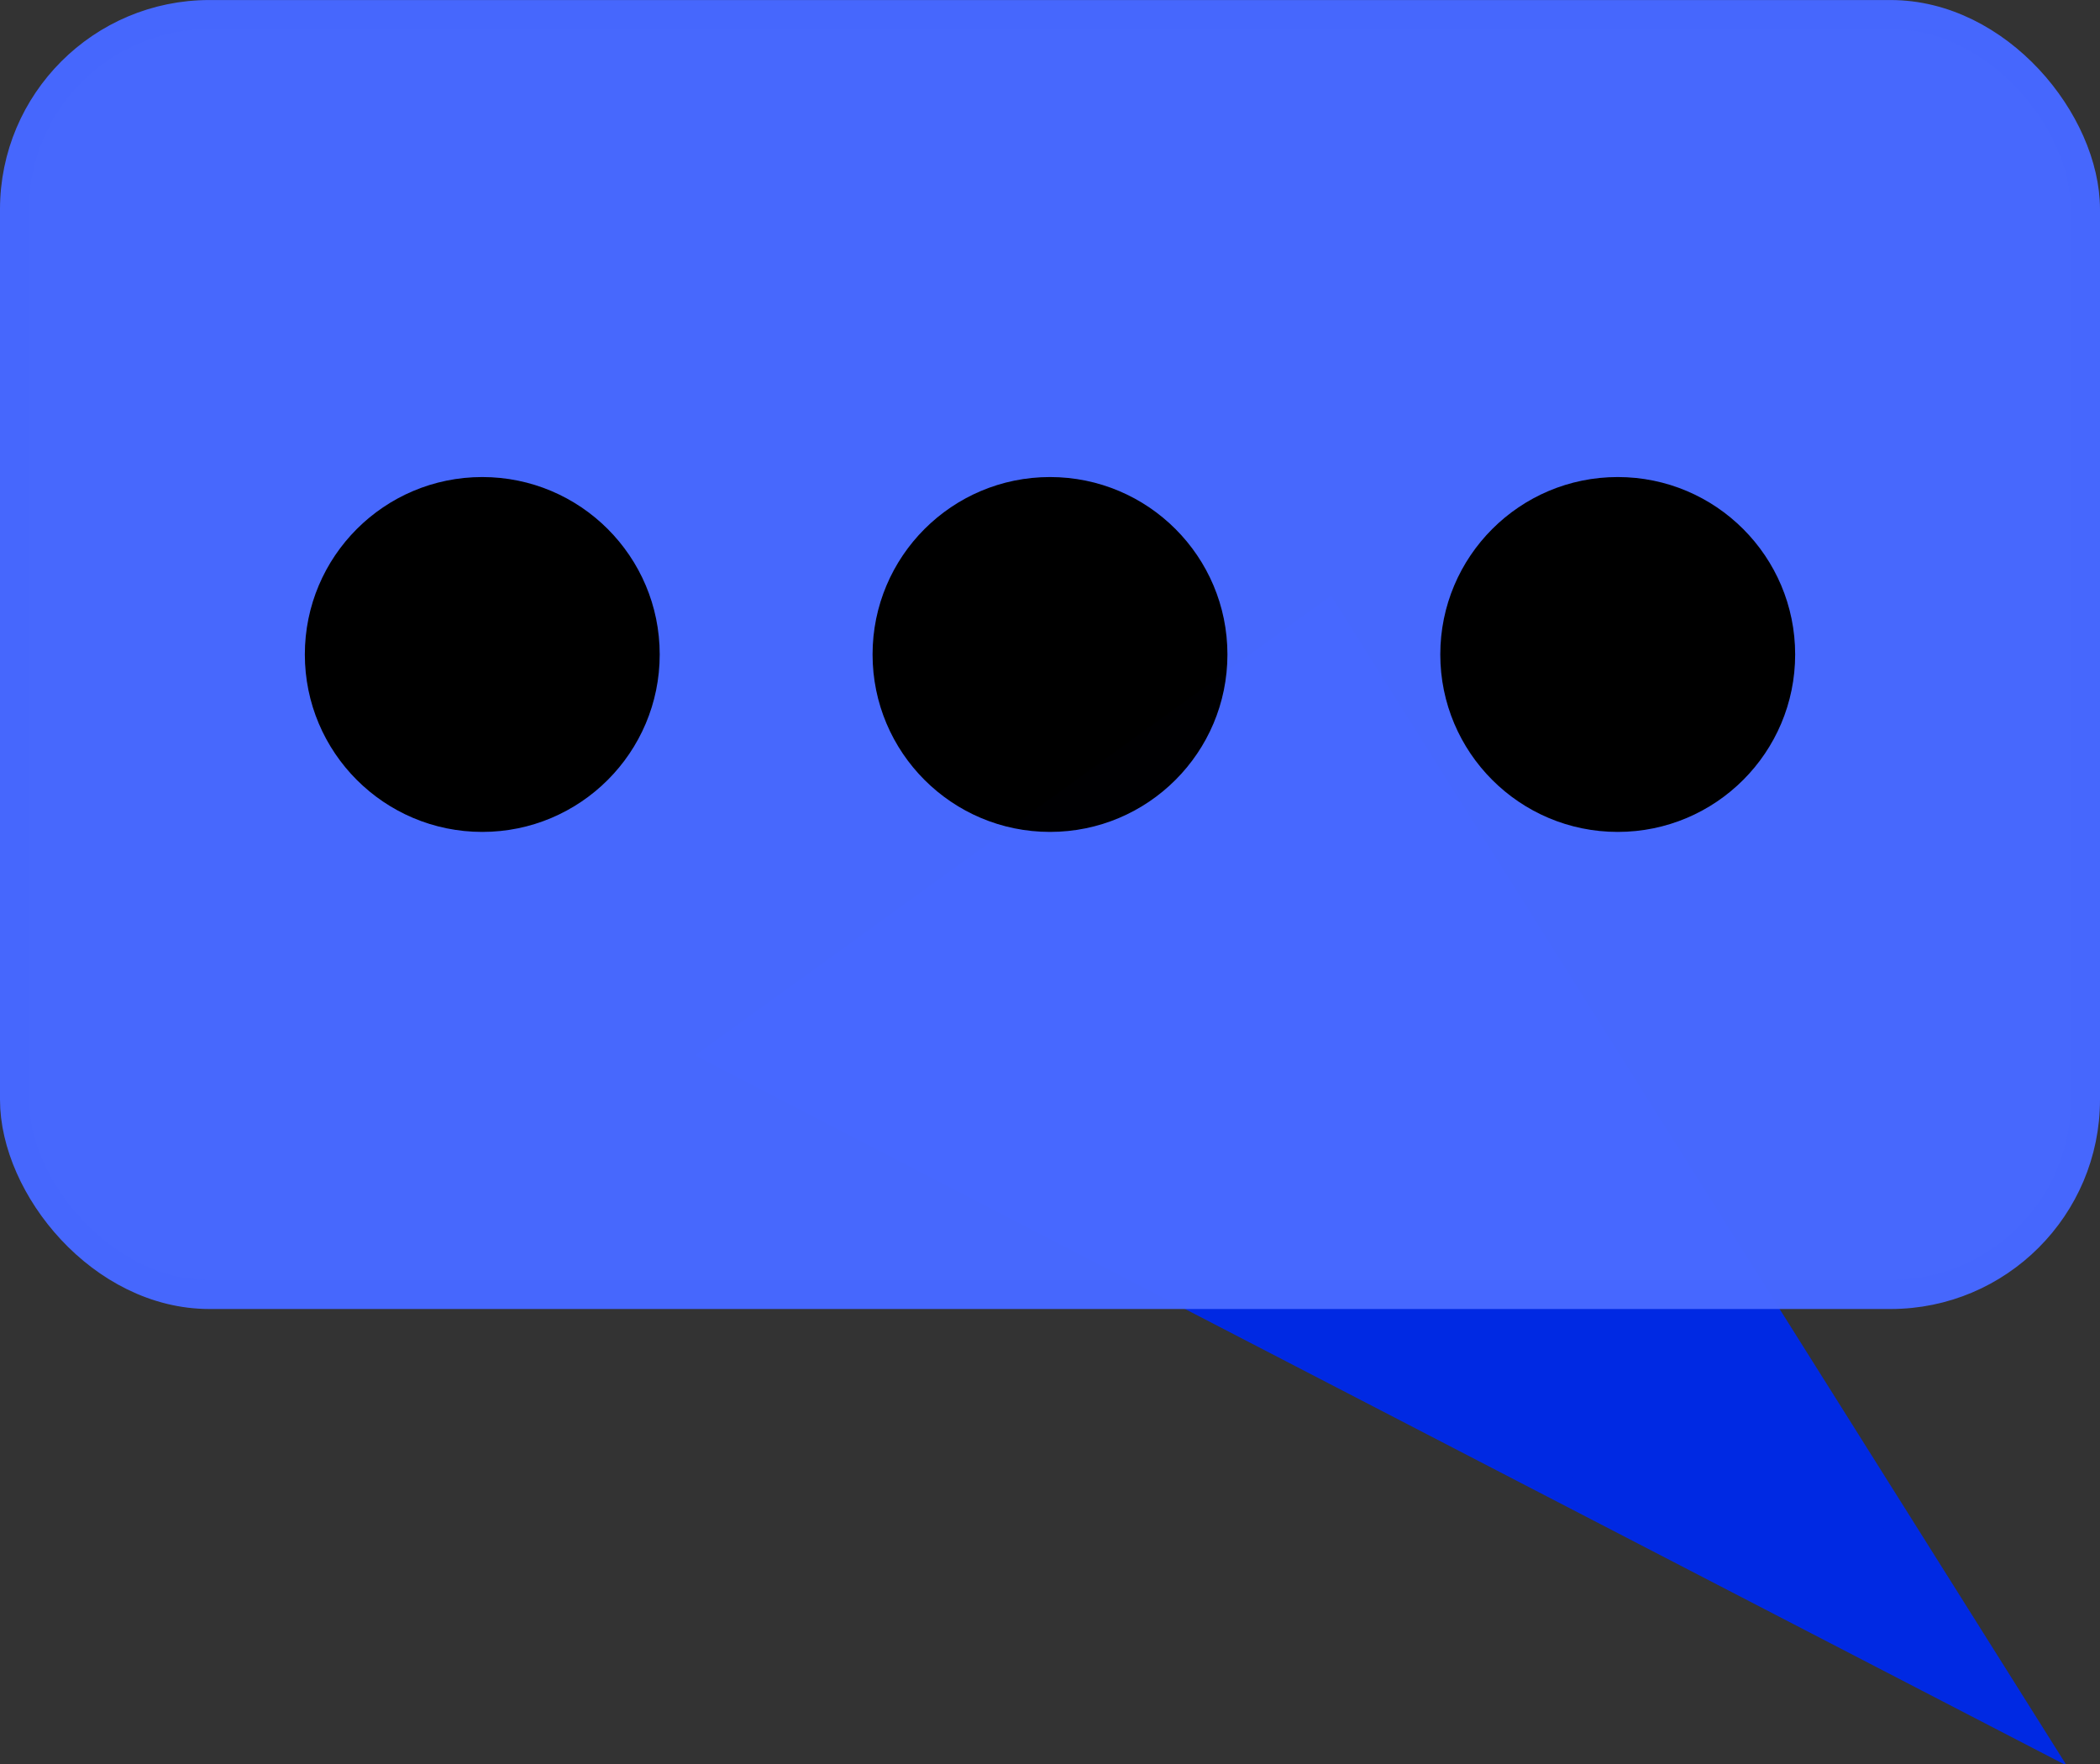 <?xml version="1.0" encoding="UTF-8" standalone="no"?>
<!-- Created with Inkscape (http://www.inkscape.org/) -->

<svg
   xmlns:dc="http://purl.org/dc/elements/1.1/"
   xmlns:cc="http://creativecommons.org/ns#"
   xmlns:rdf="http://www.w3.org/1999/02/22-rdf-syntax-ns#"
   xmlns:svg="http://www.w3.org/2000/svg"
   xmlns="http://www.w3.org/2000/svg"
   xmlns:sodipodi="http://sodipodi.sourceforge.net/DTD/sodipodi-0.dtd"
   xmlns:inkscape="http://www.inkscape.org/namespaces/inkscape"
   width="59.816mm"
   height="50.25mm"
   viewBox="0 0 59.816 50.25"
   version="1.1"
   id="svg821"
   style="enable-background:new"
   inkscape:version="0.92.4 (5da689c313, 2019-01-14)"
   sodipodi:docname="messageIcon.svg">
  <rect x="0" y="0" width="59.816" height="50.25" fill="#333333" stroke="none"/>
  <defs
     id="defs815">
    <marker
       inkscape:stockid="Arrow1Lstart"
       orient="auto"
       refY="0"
       refX="0"
       id="Arrow1Lstart"
       style="overflow:visible"
       inkscape:isstock="true">
      <path
         id="path1370"
         d="M 0,0 5,-5 -12.5,0 5,5 Z"
         style="fill-rule:evenodd;stroke:#000000;stroke-width:1pt"
         transform="matrix(0.8,0,0,0.8,10,0)"
         inkscape:connector-curvature="0" />
    </marker>
  </defs>
  <sodipodi:namedview
     id="base"
     pagecolor="#ffffff"
     bordercolor="#666666"
     borderopacity="1.0"
     inkscape:pageopacity="0.0"
     inkscape:pageshadow="2"
     inkscape:zoom="1"
     inkscape:cx="-25.224399"
     inkscape:cy="124.48341"
     inkscape:document-units="mm"
     inkscape:current-layer="layer2"
     showgrid="false"
     inkscape:window-width="1366"
     inkscape:window-height="705"
     inkscape:window-x="-8"
     inkscape:window-y="-8"
     inkscape:window-maximized="1"
     fit-margin-top="0"
     fit-margin-left="0"
     fit-margin-right="0"
     fit-margin-bottom="0" />
  <g
     inkscape:groupmode="layer"
     id="layer3"
     inkscape:label="Layer 3"
     style="display:inline"
     transform="translate(-104.026,-16.559)">
    <path
       style="display:inline;opacity:1;fill:#d40000;fill-opacity:1;fill-rule:nonzero;stroke:#d40000;stroke-width:0.233;stroke-linecap:square;stroke-linejoin:miter;stroke-miterlimit:4;stroke-dasharray:none;stroke-dashoffset:0;stroke-opacity:1"
       d="m 199.027,63.579 v 2.968 l -0.01,2.607 1.702,-0.974 1.682,0.979 0.005,-1.127 v -0.046 l 0.006,-1.434 -0.006,0.003 v -2.976 z"
       id="path6327"
       inkscape:connector-curvature="0" />
  </g>
  <g
     inkscape:label="Layer 1"
     inkscape:groupmode="layer"
     id="layer1"
     transform="translate(-104.026,-213.559)"
     style="display:inline">
    <path
       sodipodi:type="star"
       style="display:inline;opacity:1;fill:#ababab;fill-opacity:1;fill-rule:nonzero;stroke:#ababab;stroke-width:0.504;stroke-linecap:square;stroke-linejoin:miter;stroke-miterlimit:4;stroke-dasharray:none;stroke-opacity:1"
       id="path2166"
       sodipodi:sides="3"
       sodipodi:cx="63.205463"
       sodipodi:cy="257.60947"
       sodipodi:r1="13.067992"
       sodipodi:r2="10.983723"
       sodipodi:arg1="0.52102643"
       sodipodi:arg2="1.5682239"
       inkscape:flatsided="true"
       inkscape:rounded="-1.8388069e-16"
       inkscape:randomized="0"
       d="m 74.539,264.114 -22.634,0.058 11.267,-19.631 z"
       inkscape:transform-center-x="0.3786647"
       inkscape:transform-center-y="-0.77091648" />
    <path
       sodipodi:type="star"
       style="display:inline;opacity:1;fill:#0029e3;fill-opacity:1;fill-rule:nonzero;stroke:#0029e3;stroke-width:0.865;stroke-linecap:square;stroke-linejoin:miter;stroke-miterlimit:4;stroke-dasharray:none;stroke-opacity:1"
       id="path2166-9"
       sodipodi:sides="3"
       sodipodi:cx="131.13168"
       sodipodi:cy="266.51489"
       sodipodi:r1="13.067994"
       sodipodi:r2="10.983723"
       sodipodi:arg1="0.52102643"
       sodipodi:arg2="1.5682239"
       inkscape:flatsided="true"
       inkscape:rounded="-1.8388069e-16"
       inkscape:randomized="1.827"
       d="M 136.589,262.575 97.588,258.896 137.246,240.347 Z"
       inkscape:transform-center-x="-1.8306973"
       inkscape:transform-center-y="-5.7833798"
       transform="matrix(-0.582,-0.757,0.757,-0.582,22.551,487.339)" />
  </g>
  <g
     inkscape:groupmode="layer"
     id="layer2"
     inkscape:label="Layer 2"
     style="display:inline;opacity:0.99"
     transform="translate(-104.026,-16.559)">
    <rect
       style="display:inline;opacity:1;fill:#cbe9ff;fill-opacity:1;fill-rule:nonzero;stroke:#cbe9ff;stroke-width:0.865;stroke-linecap:square;stroke-linejoin:round;stroke-miterlimit:4;stroke-dasharray:none;stroke-opacity:0.992"
       id="rect1368"
       width="61.769"
       height="38.176"
       x="32.106"
       y="16.992"
       ry="5.813" />
    <rect
       style="opacity:1;fill:#83ceff;fill-opacity:0.992;fill-rule:nonzero;stroke:#84cfff;stroke-width:0.889;stroke-linecap:square;stroke-linejoin:miter;stroke-miterlimit:0;stroke-dasharray:none;stroke-opacity:0.992"
       id="rect2238"
       width="52.361"
       height="27.665"
       x="36.81"
       y="21.622" />
    <rect
       style="opacity:1;fill:#5698fe;fill-opacity:0.992;fill-rule:nonzero;stroke:#84cfff;stroke-width:0.938;stroke-linecap:square;stroke-linejoin:miter;stroke-miterlimit:0;stroke-dasharray:none;stroke-dashoffset:0;stroke-opacity:0.992"
       id="rect5963"
       width="30.64"
       height="8.533"
       x="36.835"
       y="22.368" />
    <rect
       style="display:inline;opacity:1;fill:#5698fe;fill-opacity:0.992;fill-rule:nonzero;stroke:#84cfff;stroke-width:0.993;stroke-linecap:square;stroke-linejoin:miter;stroke-miterlimit:0;stroke-dasharray:none;stroke-dashoffset:0;stroke-opacity:0.992"
       id="rect5963-2"
       width="34.554"
       height="8.478"
       x="36.862"
       y="31.217" />
    <rect
       style="display:inline;opacity:1;fill:#5698fe;fill-opacity:0.992;fill-rule:nonzero;stroke:#84cfff;stroke-width:0.823;stroke-linecap:square;stroke-linejoin:miter;stroke-miterlimit:0;stroke-dasharray:none;stroke-dashoffset:0;stroke-opacity:0.992"
       id="rect5963-20"
       width="23.291"
       height="8.644"
       x="36.963"
       y="39.954" />
    <rect
       style="opacity:1;fill:#017580;fill-opacity:0.992;fill-rule:nonzero;stroke:none;stroke-width:0.943;stroke-linecap:square;stroke-linejoin:miter;stroke-miterlimit:0;stroke-dasharray:none;stroke-dashoffset:0;stroke-opacity:0.992"
       id="rect6018"
       width="21.796"
       height="1.31"
       x="38.447"
       y="23.761" />
    <rect
       style="display:inline;opacity:1;fill:#017580;fill-opacity:0.992;fill-rule:nonzero;stroke:none;stroke-width:0.865;stroke-linecap:square;stroke-linejoin:miter;stroke-miterlimit:0;stroke-dasharray:none;stroke-dashoffset:0;stroke-opacity:0.992"
       id="rect6018-1"
       width="18.335"
       height="1.31"
       x="38.447"
       y="25.861" />
    <rect
       style="display:inline;opacity:1;fill:#017580;fill-opacity:0.992;fill-rule:nonzero;stroke:none;stroke-width:1.011;stroke-linecap:square;stroke-linejoin:miter;stroke-miterlimit:0;stroke-dasharray:none;stroke-dashoffset:0;stroke-opacity:0.992"
       id="rect6018-7"
       width="25.07"
       height="1.31"
       x="38.447"
       y="27.961" />
    <rect
       style="display:inline;opacity:1;fill:#017580;fill-opacity:0.992;fill-rule:nonzero;stroke:none;stroke-width:1.095;stroke-linecap:square;stroke-linejoin:miter;stroke-miterlimit:0;stroke-dasharray:none;stroke-dashoffset:0;stroke-opacity:0.992"
       id="rect6018-6"
       width="29.373"
       height="1.31"
       x="38.447"
       y="32.742" />
    <rect
       style="display:inline;opacity:1;fill:#017580;fill-opacity:0.992;fill-rule:nonzero;stroke:none;stroke-width:1.041;stroke-linecap:square;stroke-linejoin:miter;stroke-miterlimit:0;stroke-dasharray:none;stroke-dashoffset:0;stroke-opacity:0.992"
       id="rect6018-2"
       width="26.567"
       height="1.31"
       x="38.447"
       y="34.788" />
    <rect
       style="display:inline;opacity:1;fill:#017580;fill-opacity:0.992;fill-rule:nonzero;stroke:none;stroke-width:0.865;stroke-linecap:square;stroke-linejoin:miter;stroke-miterlimit:0;stroke-dasharray:none;stroke-dashoffset:0;stroke-opacity:0.992"
       id="rect6018-8"
       width="18.335"
       height="1.31"
       x="38.447"
       y="36.835" />
    <rect
       style="display:inline;opacity:1;fill:#017580;fill-opacity:0.992;fill-rule:nonzero;stroke:none;stroke-width:0.612;stroke-linecap:square;stroke-linejoin:miter;stroke-miterlimit:0;stroke-dasharray:none;stroke-dashoffset:0;stroke-opacity:0.992"
       id="rect6018-3"
       width="9.167"
       height="1.31"
       x="38.447"
       y="41.535" />
    <rect
       style="display:inline;opacity:1;fill:#017580;fill-opacity:0.992;fill-rule:nonzero;stroke:none;stroke-width:0.794;stroke-linecap:square;stroke-linejoin:miter;stroke-miterlimit:0;stroke-dasharray:none;stroke-dashoffset:0;stroke-opacity:0.992"
       id="rect6018-15"
       width="15.435"
       height="1.31"
       x="38.447"
       y="43.59" />
    <rect
       style="display:inline;opacity:1;fill:#017580;fill-opacity:0.992;fill-rule:nonzero;stroke:none;stroke-width:0.757;stroke-linecap:square;stroke-linejoin:miter;stroke-miterlimit:0;stroke-dasharray:none;stroke-dashoffset:0;stroke-opacity:0.992"
       id="rect6018-9"
       width="14.032"
       height="1.31"
       x="38.447"
       y="45.645" />
    <circle
       style="opacity:1;fill:#000000;fill-opacity:0.992;fill-rule:nonzero;stroke:none;stroke-width:0.865;stroke-linecap:square;stroke-linejoin:miter;stroke-miterlimit:0;stroke-dasharray:none;stroke-dashoffset:0;stroke-opacity:0.992"
       id="path6083"
       cx="62.99"
       cy="52.292"
       r="1.123" />
    <circle
       style="opacity:1;fill:#ffffff;fill-opacity:0.992;fill-rule:nonzero;stroke:none;stroke-width:0.865;stroke-linecap:square;stroke-linejoin:miter;stroke-miterlimit:0;stroke-dasharray:none;stroke-dashoffset:0;stroke-opacity:0.992"
       id="path6087"
       cx="62.99"
       cy="52.292"
       r="0.316" />
    <rect
       style="display:inline;opacity:1;fill:#4869ff;fill-opacity:1;fill-rule:nonzero;stroke:#4768ff;stroke-width:0.826;stroke-linecap:square;stroke-linejoin:round;stroke-miterlimit:4;stroke-dasharray:none;stroke-opacity:1"
       id="rect1368-0"
       width="58.99"
       height="36.458"
       x="104.439"
       y="16.973"
       ry="5.552" />
    <circle
       style="opacity:1;fill:#000000;fill-opacity:1;fill-rule:nonzero;stroke:none;stroke-width:0.668;stroke-linecap:square;stroke-linejoin:miter;stroke-miterlimit:4;stroke-dasharray:none;stroke-dashoffset:0;stroke-opacity:0.992"
       id="path6171"
       cx="133.934"
       cy="35.201"
       r="5.054" />
    <circle
       style="display:inline;opacity:1;fill:#000000;fill-opacity:1;fill-rule:nonzero;stroke:none;stroke-width:0.668;stroke-linecap:square;stroke-linejoin:miter;stroke-miterlimit:4;stroke-dasharray:none;stroke-dashoffset:0;stroke-opacity:0.992"
       id="path6171-4"
       cx="150.105"
       cy="35.201"
       r="5.054" />
    <circle
       style="display:inline;opacity:1;fill:#000000;fill-opacity:1;fill-rule:nonzero;stroke:none;stroke-width:0.668;stroke-linecap:square;stroke-linejoin:miter;stroke-miterlimit:4;stroke-dasharray:none;stroke-dashoffset:0;stroke-opacity:0.992"
       id="path6171-3"
       cx="117.763"
       cy="35.201"
       r="5.054" />
    <rect
       style="display:inline;opacity:1;fill:#48ff9b;fill-opacity:1;fill-rule:nonzero;stroke:#48ff9b;stroke-width:0.678;stroke-linecap:square;stroke-linejoin:round;stroke-miterlimit:4;stroke-dasharray:none;stroke-opacity:0.992"
       id="rect1368-0-2"
       width="48.502"
       height="29.906"
       x="16.992"
       y="-206.717"
       ry="4.554"
       transform="rotate(90)" />
    <path
       style="opacity:1;fill:#803300;fill-opacity:1;fill-rule:nonzero;stroke:#803300;stroke-width:0.585;stroke-linecap:square;stroke-linejoin:miter;stroke-miterlimit:4;stroke-dasharray:none;stroke-dashoffset:0;stroke-opacity:0.992"
       d="m 179.307,65.294 c -0.89,-0.322 -1.905,-1.249 -2.332,-2.131 -0.376,-0.777 -0.376,-0.789 -0.373,-21.956 0.005,-23.796 -0.102,-21.947 1.342,-23.215 0.893,-0.783 1.664,-1.094 2.719,-1.094 l 0.856,-5.1e-5 -0.037,11.042 c -0.02,6.073 -0.09,17.017 -0.156,24.32 l -0.119,13.278 -0.649,-0.014 c -0.357,-0.007 -0.92,-0.112 -1.251,-0.231 z"
       id="path6259"
       inkscape:connector-curvature="0" />
    <path
       style="opacity:1;fill:#aa4400;fill-opacity:1;fill-rule:nonzero;stroke:#aa4400;stroke-width:0.41;stroke-linecap:square;stroke-linejoin:miter;stroke-miterlimit:4;stroke-dasharray:none;stroke-dashoffset:0;stroke-opacity:0.992"
       d="m 181.751,51.667 c 0.042,-7.693 0.111,-18.684 0.153,-24.423 l 0.076,-10.435 h 2.151 2.151 v 24.423 24.423 h -2.304 -2.304 z"
       id="path6278"
       inkscape:connector-curvature="0" />
    <path
       style="fill:none;stroke:#000000;stroke-width:0.248px;stroke-linecap:butt;stroke-linejoin:miter;stroke-opacity:1"
       d="m 191.833,28.12 11.901,-0.044"
       id="path6280"
       inkscape:connector-curvature="0" />
    <path
       style="display:inline;opacity:0.99;fill:none;stroke:#000000;stroke-width:0.211px;stroke-linecap:butt;stroke-linejoin:miter;stroke-opacity:1"
       d="m 193.452,30.1 8.664,-0.044"
       id="path6280-0"
       inkscape:connector-curvature="0" />
    <path
       style="display:inline;opacity:0.99;fill:none;stroke:#000000;stroke-width:0.182px;stroke-linecap:butt;stroke-linejoin:miter;stroke-opacity:1"
       d="m 194.582,32.08 6.404,-0.044"
       id="path6280-0-1"
       inkscape:connector-curvature="0" />
  </g>
</svg>
